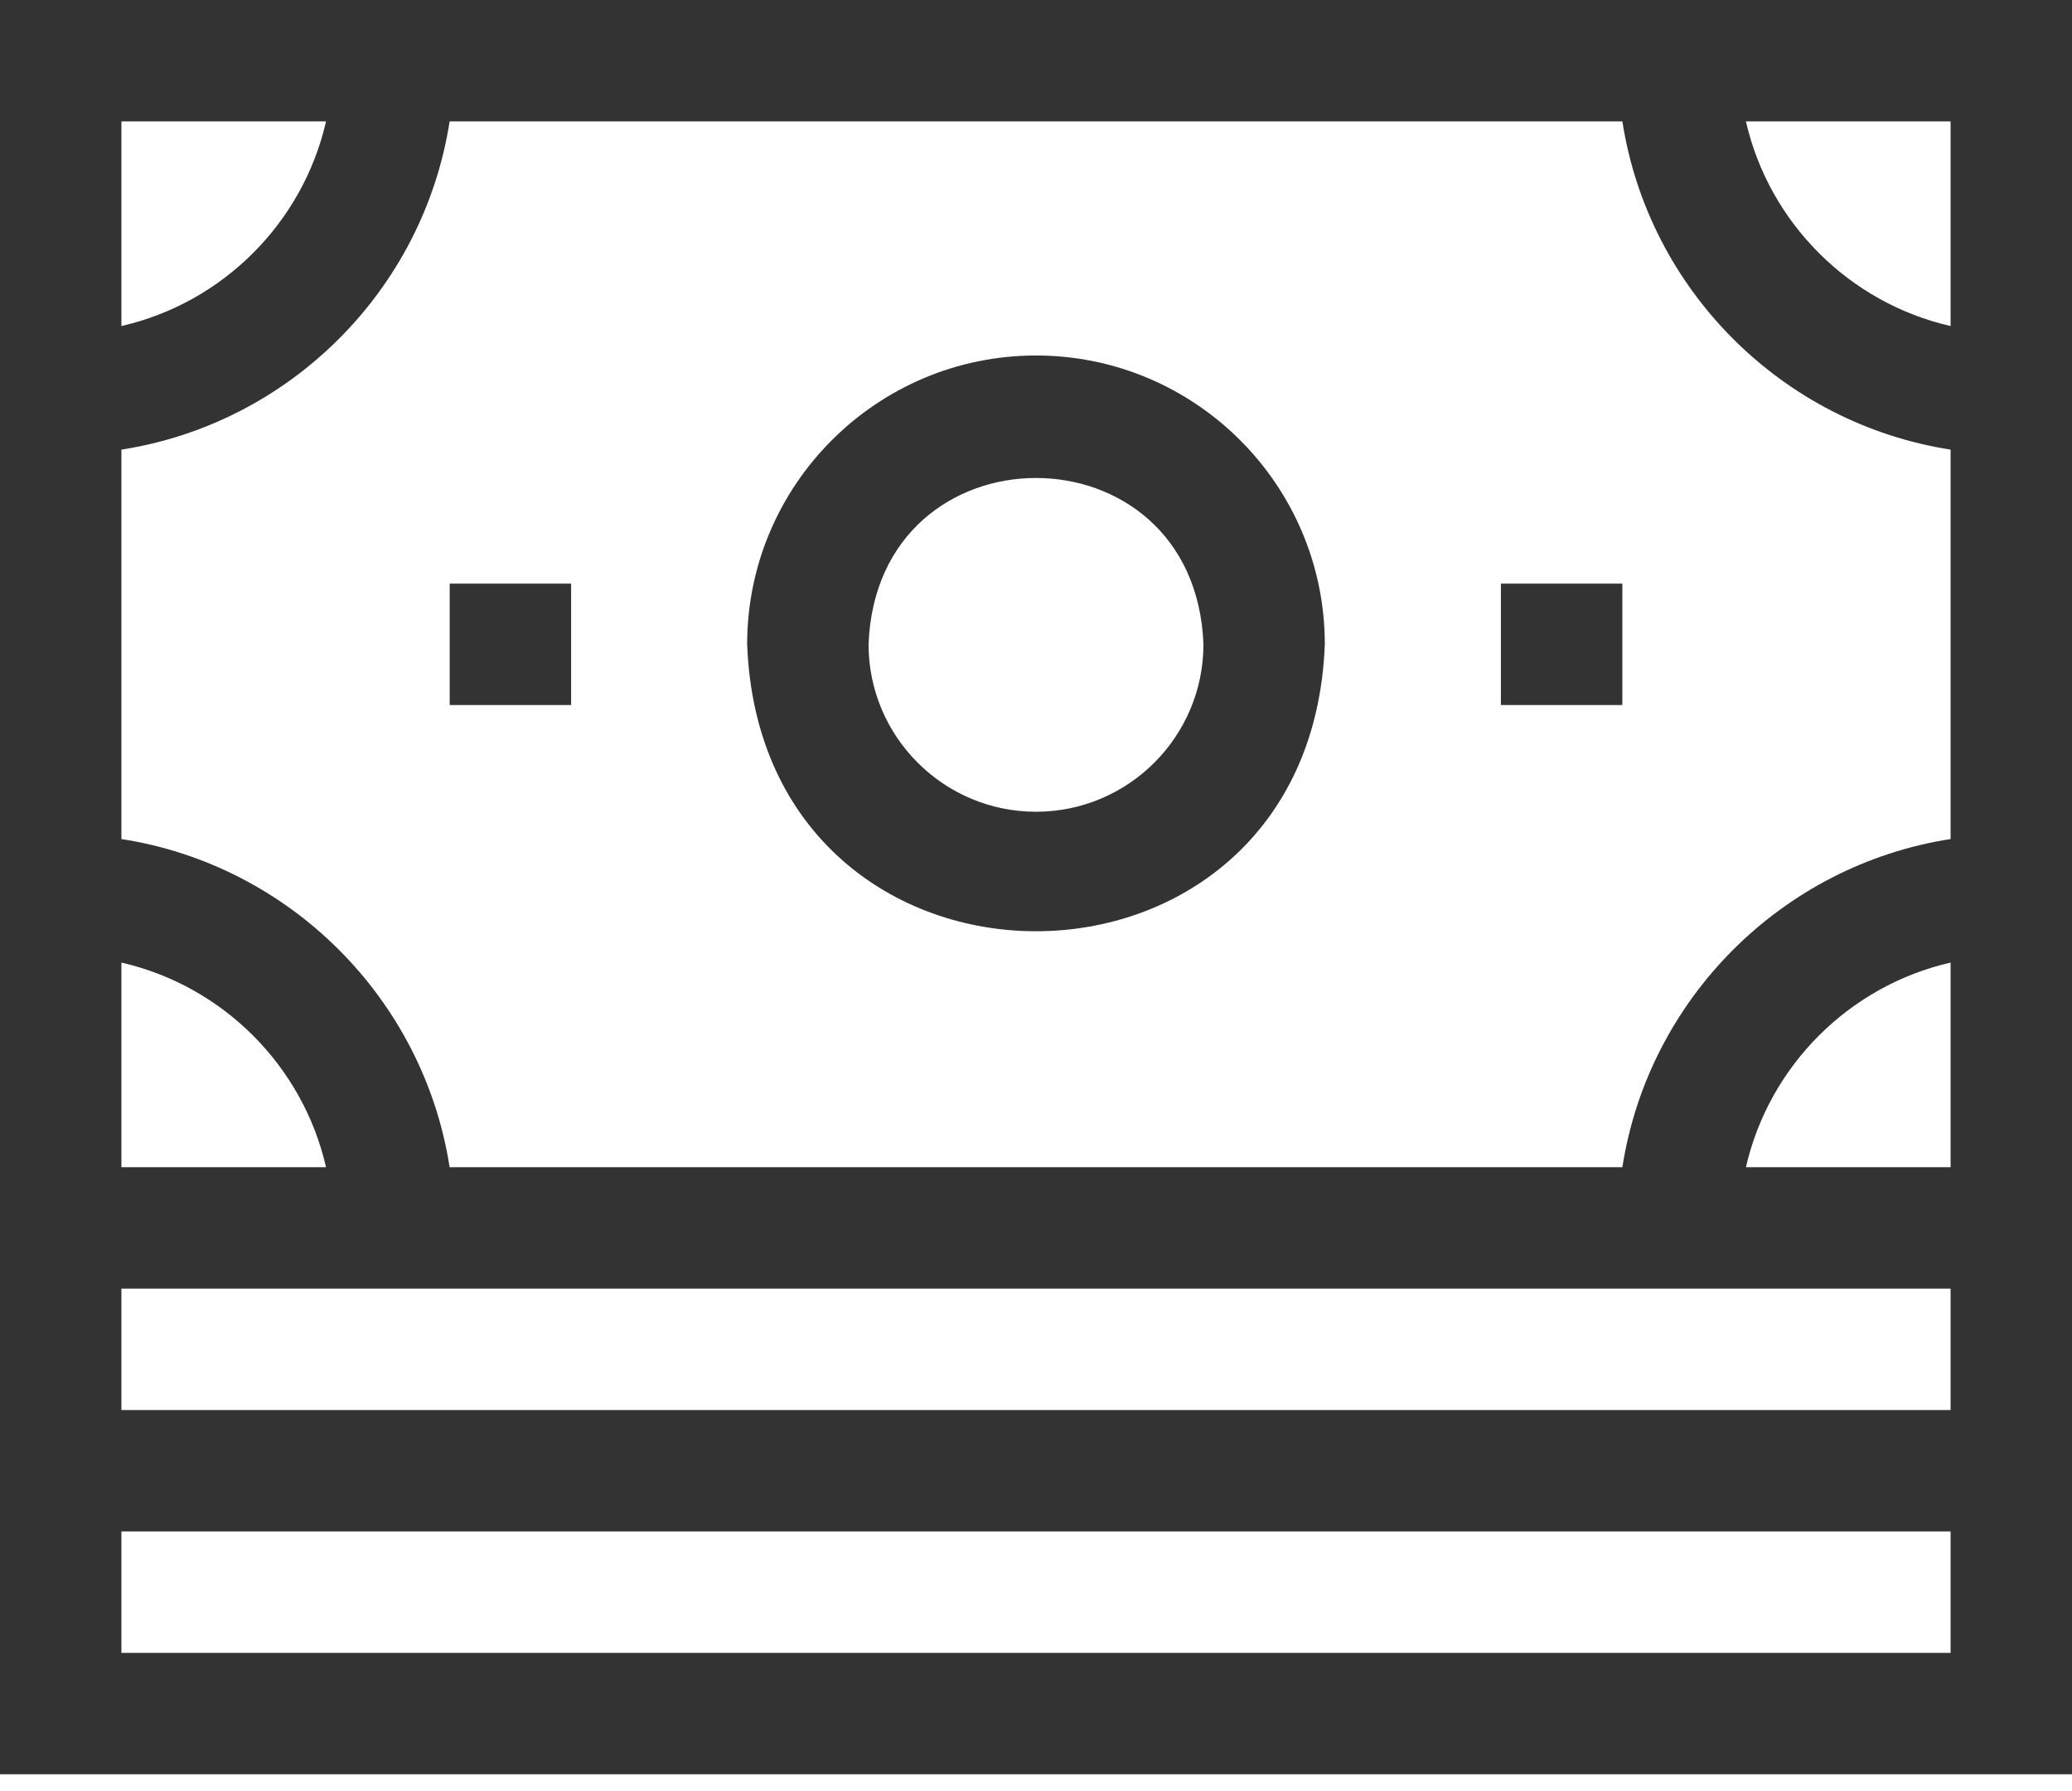 <svg width="59" height="51" viewBox="0 0 59 51" fill="none" xmlns="http://www.w3.org/2000/svg">
<path fill-rule="evenodd" clip-rule="evenodd" d="M21.275 18.347C21.275 13.812 24.965 10.123 29.5 10.123C34.035 10.123 37.724 13.812 37.724 18.347C37.313 29.24 21.689 29.243 21.275 18.347ZM24.732 18.347C24.732 20.976 26.871 23.115 29.5 23.115C32.129 23.115 34.268 20.976 34.268 18.347C34.029 12.033 24.972 12.031 24.732 18.347Z" fill="#333333"/>
<path d="M42.738 16.619H46.196V20.076H42.738V16.619Z" fill="#333333"/>
<path d="M16.262 16.619H12.805V20.076H16.262V16.619Z" fill="#333333"/>
<path fill-rule="evenodd" clip-rule="evenodd" d="M0 50.523V0H59V50.523H0ZM46.197 33.237C46.943 28.439 50.745 24.638 55.543 23.892V12.803C50.745 12.057 46.943 8.255 46.197 3.457H12.803C12.057 8.255 8.255 12.057 3.457 12.803V23.892C8.255 24.637 12.057 28.439 12.803 33.237H46.197ZM55.543 33.237V27.41C52.655 28.07 50.376 30.349 49.715 33.237H55.543ZM9.284 33.237C8.624 30.349 6.345 28.07 3.457 27.41V33.237H9.284ZM49.715 3.457C50.376 6.345 52.655 8.624 55.543 9.284V3.457H49.715ZM3.457 9.284C6.345 8.624 8.624 6.345 9.284 3.457H3.457V9.284ZM3.457 47.066H55.543V43.608H3.457V47.066ZM3.457 40.151H55.543V36.694H3.457V40.151Z" fill="#333333"/>
</svg>
